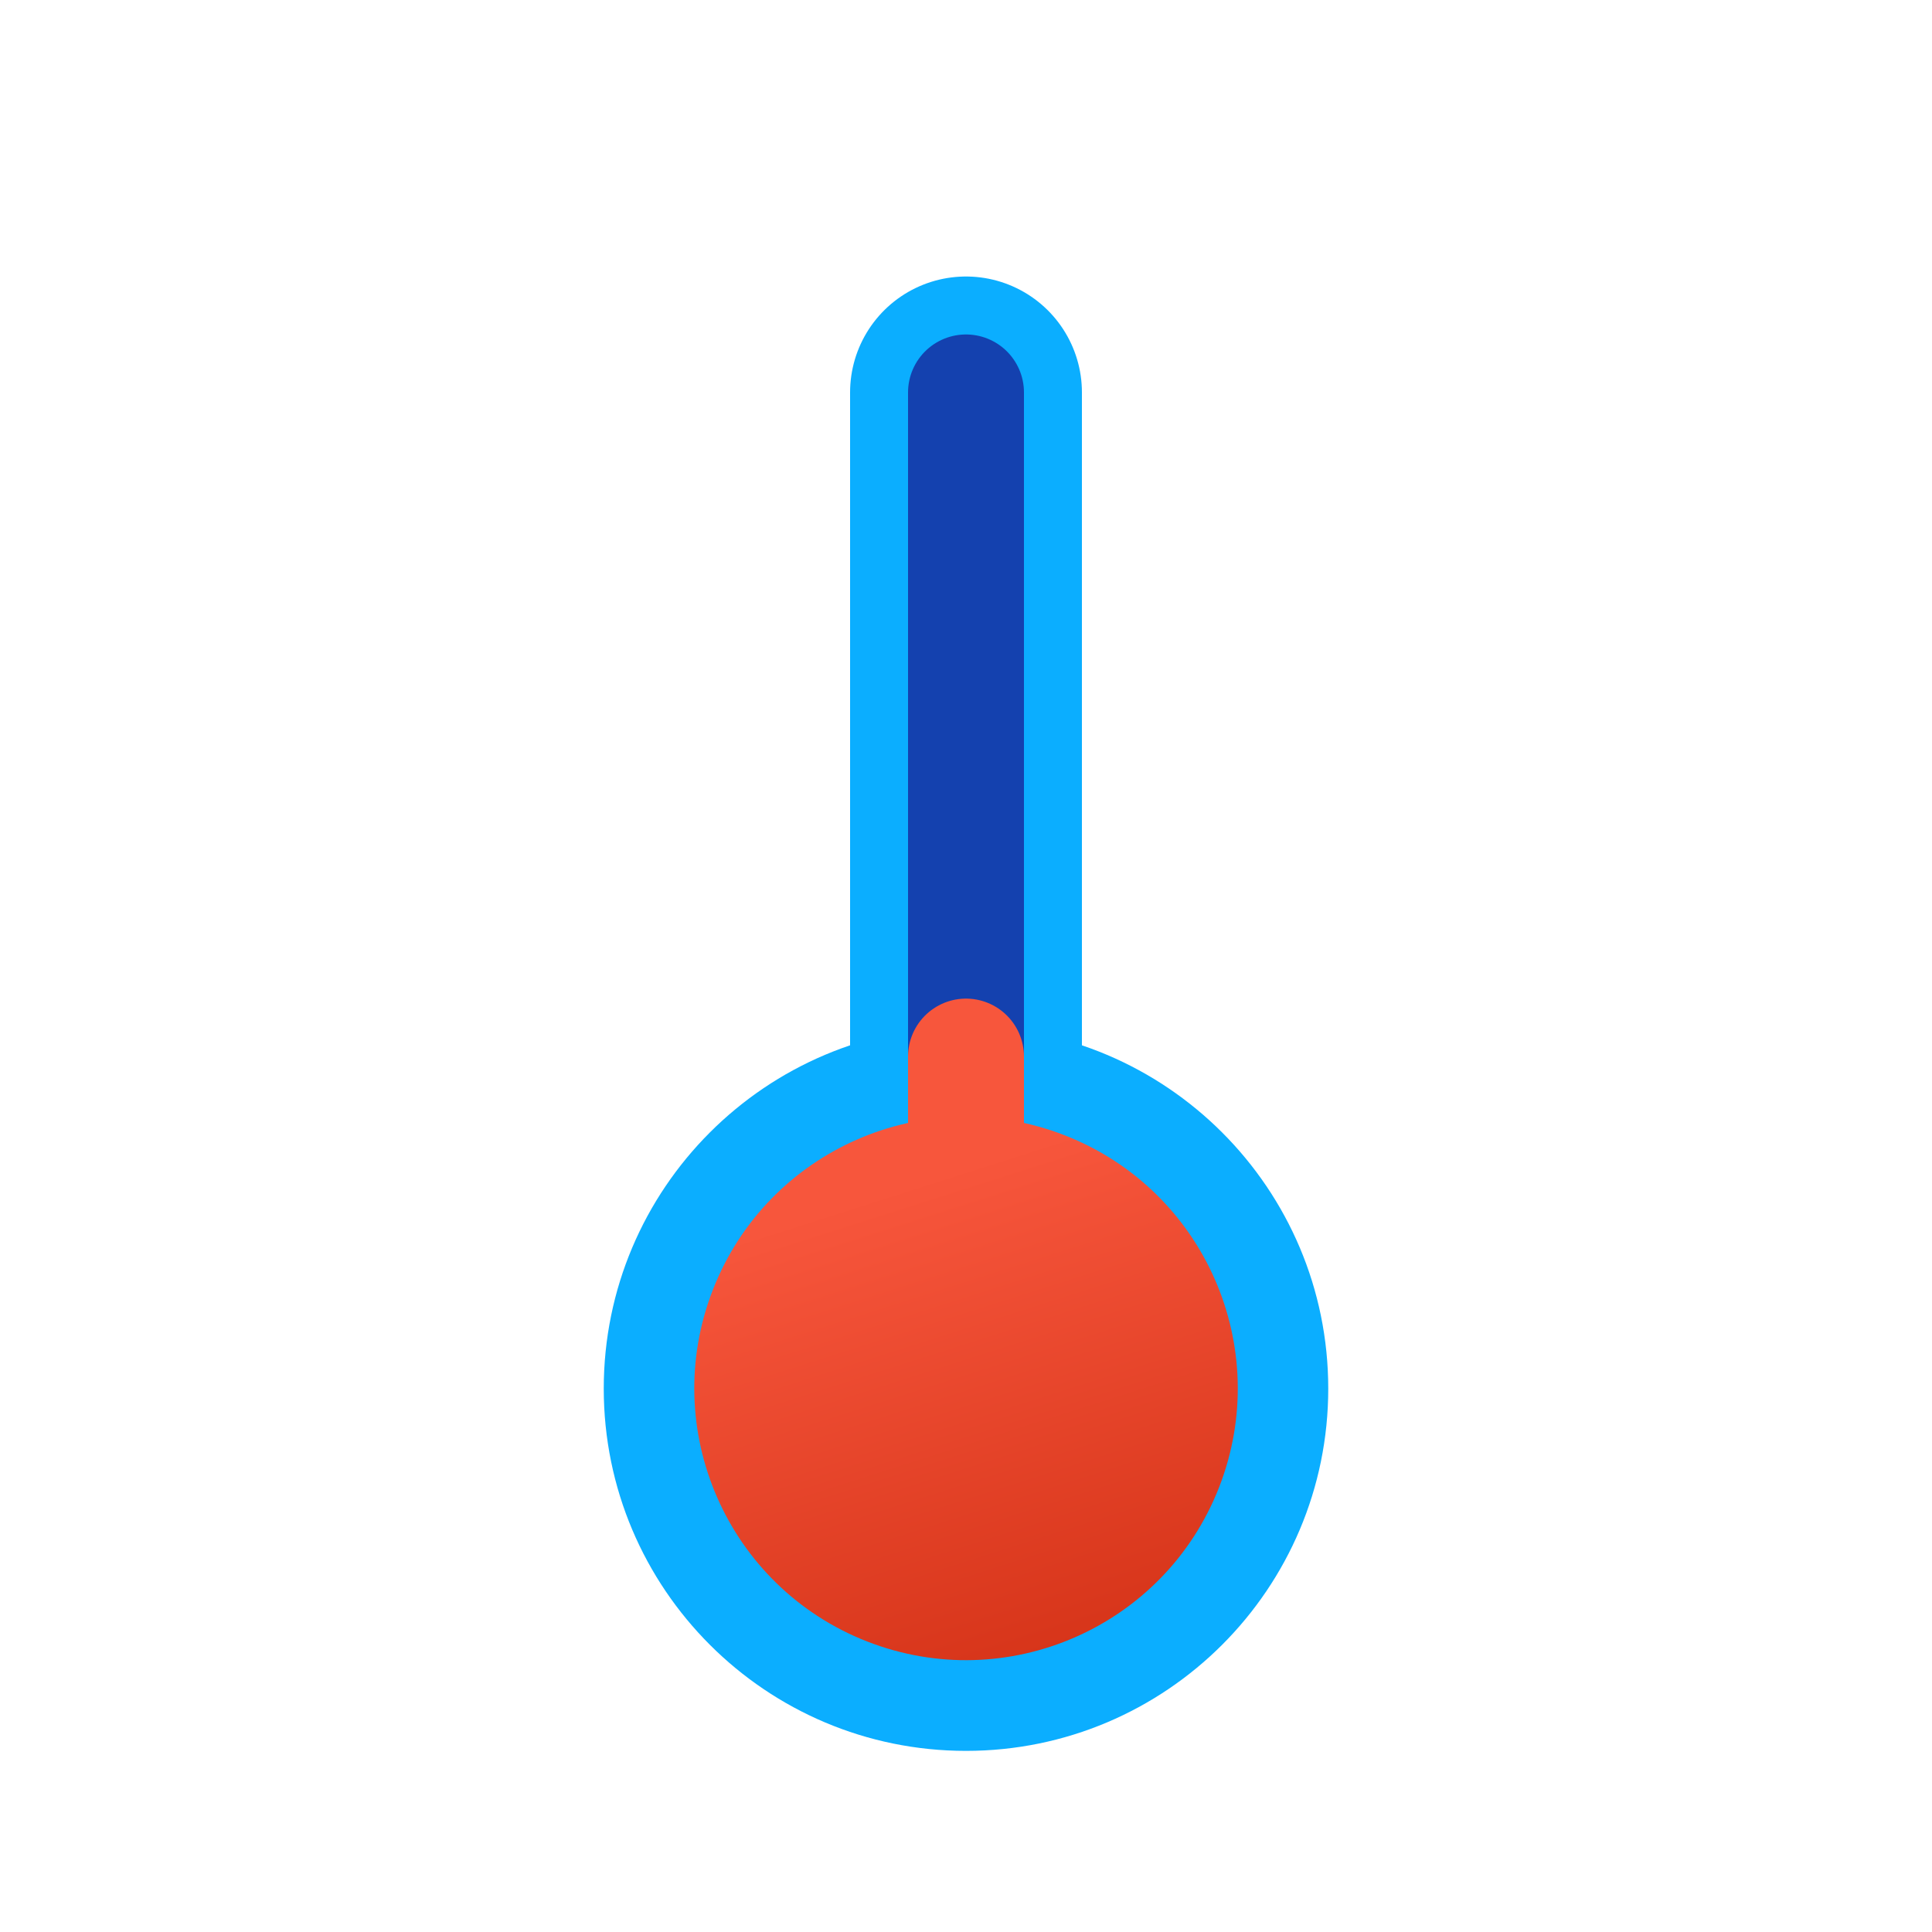 <svg width="100" height="100" viewBox="0 0 100 100" fill="none" xmlns="http://www.w3.org/2000/svg">
<path d="M50 90.625C60.355 90.625 68.75 82.23 68.75 71.875C68.75 61.52 60.355 53.125 50 53.125C39.645 53.125 31.25 61.52 31.25 71.875C31.25 82.23 39.645 90.625 50 90.625Z" fill="#0BAEFF"/>
<path d="M50 20.312V71.875" stroke="#0BAEFF" stroke-width="12" stroke-linecap="round" stroke-linejoin="round"/>
<path d="M50 20.312V57.812" stroke="#1441AF" stroke-width="6" stroke-miterlimit="10" stroke-linecap="round"/>
<path d="M50 54.688V71.875" stroke="#F7563C" stroke-width="6" stroke-miterlimit="10" stroke-linecap="round"/>
<path d="M63.1 76.982C65.926 69.748 62.353 61.593 55.119 58.767C47.885 55.94 39.729 59.513 36.903 66.747C34.077 73.981 37.65 82.137 44.884 84.963C52.118 87.789 60.274 84.216 63.1 76.982Z" fill="url(#paint0_linear_1_370)"/>
<defs>
<linearGradient id="paint0_linear_1_370" x1="46.489" y1="60.847" x2="55.038" y2="87.655" gradientUnits="userSpaceOnUse">
<stop offset="0.02" stop-color="#F7563C"/>
<stop offset="1" stop-color="#D43217"/>
</linearGradient>
</defs>
</svg>
